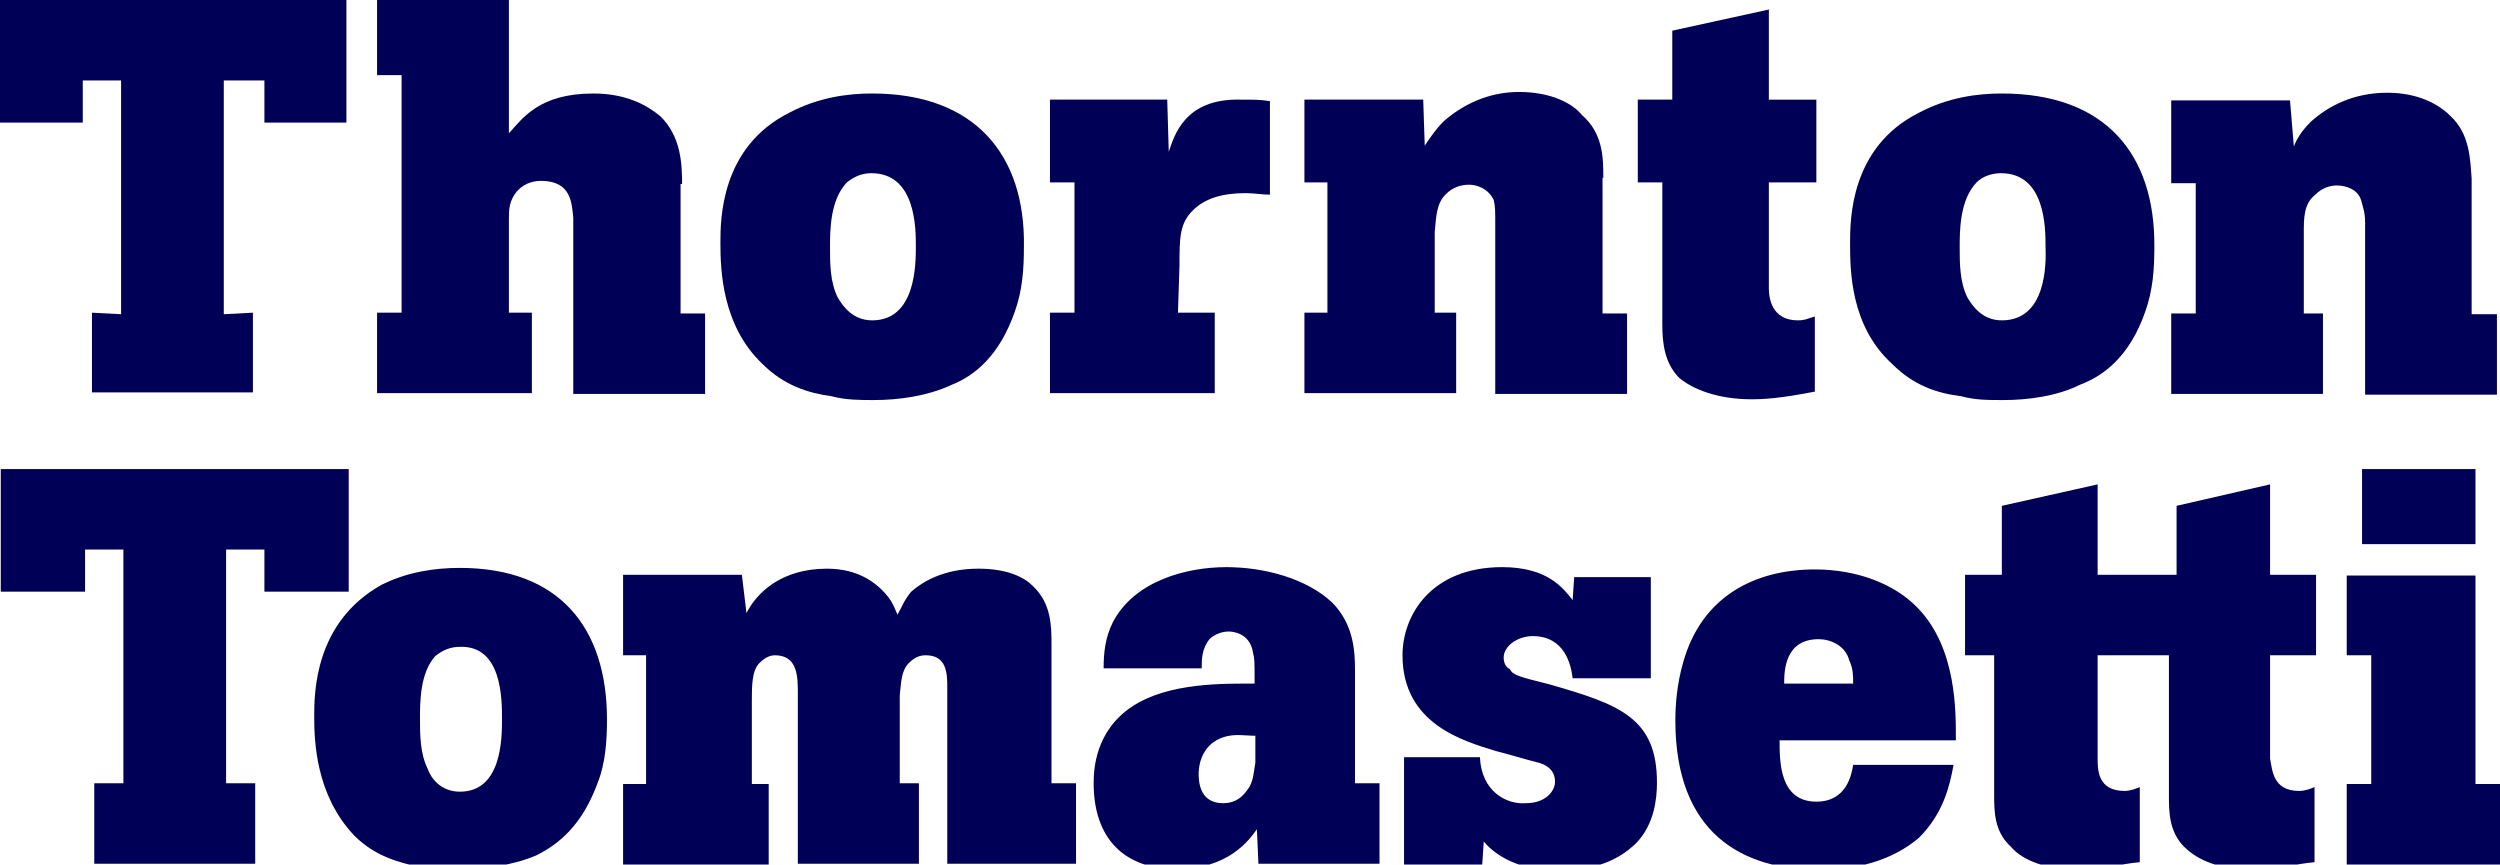 <?xml version="1.0" encoding="utf-8"?>
<!-- Generator: Adobe Illustrator 21.1.0, SVG Export Plug-In . SVG Version: 6.00 Build 0)  -->
<svg version="1.1" id="Layer_1" xmlns="http://www.w3.org/2000/svg" xmlns:xlink="http://www.w3.org/1999/xlink" x="0px" y="0px"
	 viewBox="0 0 326.2 112.8" style="enable-background:new 0 0 326.2 112.8;" xml:space="preserve">
<style type="text/css">
	.st0{fill:#000056;}
</style>
<g>
	<path class="st0" d="M306.2,75c0,10.5,0,10.5,0,10.5c3.2,0,3.2,0,3.2,0c0,16.8,0,16.8,0,16.8c-3.2,0-3.2,0-3.2,0
		c0,10.5,0,10.5,0,10.5c20,0,20,0,20,0c0-10.5,0-10.5,0-10.5c-3.2,0-3.2,0-3.2,0c0-27.2,0-27.2,0-27.2H306.2z M323,61.2
		c-14.8,0-14.8,0-14.8,0c0,9.8,0,9.8,0,9.8c14.8,0,14.8,0,14.8,0V61.2z M284,66c0,9,0,9,0,9c-6.8,0-6.8,0-6.8,0
		c0,10.5,0,10.5,0,10.5c5.8,0,5.8,0,5.8,0c0,18.2,0,18.2,0,18.2c0,2.2,0,4.8,2,6.8c1.8,1.8,4.8,3,9,3c3,0,5.5-0.8,8-1
		c0-9.8,0-9.8,0-9.8c-0.5,0.2-1.2,0.5-2,0.5c-3.5,0-3.5-2.8-3.8-4.2c0-13.5,0-13.5,0-13.5c6,0,6,0,6,0c0-10.5,0-10.5,0-10.5
		c-6,0-6,0-6,0c0-11.8,0-11.8,0-11.8L284,66z M261.2,66c0,9,0,9,0,9c-4.8,0-4.8,0-4.8,0c0,10.5,0,10.5,0,10.5c3.8,0,3.8,0,3.8,0
		c0,18.2,0,18.2,0,18.2c0,2.2,0,4.8,2.2,6.8c1.5,1.8,4.8,3,8.8,3c3,0,5.5-0.8,8-1c0-9.8,0-9.8,0-9.8c-0.5,0.2-1.2,0.5-2,0.5
		c-3.5,0-3.5-2.8-3.5-4.2c0-13.5,0-13.5,0-13.5c7.8,0,7.8,0,7.8,0c0-10.5,0-10.5,0-10.5c-7.8,0-7.8,0-7.8,0c0-11.8,0-11.8,0-11.8
		L261.2,66z M241.8,99.8c-0.2,1.2-0.8,4.8-4.8,4.8c-4.8,0-4.8-5.2-4.8-8c23,0,23,0,23,0c0-3.5,0.2-12.2-5.2-17.5
		c-2.8-2.8-7.5-4.8-13.2-4.8c-7.8,0-14.8,3.5-17.2,12.2c-0.8,2.8-1,5.5-1,7.5c0,14.8,8.8,19.5,18.8,19.5c4.8,0,9.5-1.2,13-4.2
		c3.2-3.2,4-6.8,4.5-9.5H241.8z M232.8,89.2c0-1.5,0-5.8,4.5-5.8c1.5,0,3.5,0.8,4,2.8c0.5,1,0.5,2,0.5,3H232.8z M183.2,98.8
		c0,14,0,14,0,14c10.2,0,10.2,0,10.2,0c0.2-3,0.2-3,0.2-3c1,1.2,3.8,3.8,9.8,3.8c6.5,0,9.2-2.8,10-3.5c2.5-2.5,2.8-6,2.8-8
		c0-8.5-5-10.2-14-12.8c-4-1-4.8-1.2-5.2-2c-0.5-0.2-0.8-0.8-0.8-1.5c0-1.5,1.8-2.8,3.8-2.8c4.2,0,5,3.8,5.2,5.5
		c10.2,0,10.2,0,10.2,0c0-13.2,0-13.2,0-13.2c-10,0-10,0-10,0c-0.2,3-0.2,3-0.2,3C204,76.8,202,74,196,74c-9.2,0-13,6.2-13,11.5
		c0,9,8,11.2,12.2,12.5c2,0.5,3.5,1,5.5,1.5c0.8,0.2,2.2,0.8,2.2,2.5c0,1.2-1.2,2.8-3.8,2.8c-2.5,0.2-5.8-1.5-6-6H183.2z
		 M176.8,102.2c0-14.8,0-14.8,0-14.8c0-2.5-0.2-6-3-8.8C170.5,75.5,165,74,160,74c-5.2,0-12,1.8-14.8,7.2c-1,2-1.2,4-1.2,6
		c12.8,0,12.8,0,12.8,0c0-1.2,0-2.5,1-3.8c0.5-0.5,1.5-1,2.5-1c0.2,0,2.8,0,3.2,2.8c0.2,0.8,0.2,1,0.2,4c-3.8,0-11.2-0.2-16,3
		s-5,8.2-5,10c0,7.2,4,11.2,10.8,11.2s9.5-3.8,10.5-5.2c0.2,4.5,0.2,4.5,0.2,4.5c15.8,0,15.8,0,15.8,0c0-10.5,0-10.5,0-10.5H176.8z
		 M163.8,99.5c-0.2,1-0.2,2.5-1,3.5c-1,1.5-2.2,1.8-3.2,1.8c-2,0-3.2-1.2-3.2-3.8c0-1.8,0.8-4,3.2-4.8c1.5-0.5,2.8-0.2,4.2-0.2V99.5
		z M96.8,75c-15.5,0-15.5,0-15.5,0c0,10.5,0,10.5,0,10.5c3,0,3,0,3,0c0,16.8,0,16.8,0,16.8c-3,0-3,0-3,0c0,10.5,0,10.5,0,10.5
		c19,0,19,0,19,0c0-10.5,0-10.5,0-10.5c-2.2,0-2.2,0-2.2,0c0-10.8,0-10.8,0-10.8c0-2,0-4,1-5c0.5-0.5,1.2-1,2-1c3,0,3,2.8,3,5
		c0,22.2,0,22.2,0,22.2c15.8,0,15.8,0,15.8,0c0-10.5,0-10.5,0-10.5c-2.5,0-2.5,0-2.5,0c0-11.5,0-11.5,0-11.5
		c0.2-1.8,0.2-3.2,1.2-4.2c0.8-0.8,1.5-1,2.2-1c2.8,0,2.8,2.5,2.8,4.2c0,23,0,23,0,23c16.8,0,16.8,0,16.8,0c0-10.5,0-10.5,0-10.5
		c-3.2,0-3.2,0-3.2,0c0-18,0-18,0-18c0-2.5,0-5.5-2.5-7.8c-1.2-1.2-3.5-2.2-7-2.2s-6.5,1-8.8,3c-1,1.2-1.2,2-1.8,3
		c-0.5-1.2-0.8-2-2-3.2c-2.5-2.5-5.5-2.8-7.2-2.8c-6,0-9.2,3.2-10.5,5.8L96.8,75z M41,93.5c0,3.2,0.2,10.2,5.2,15.5
		c2.8,2.8,5.8,3.5,8.8,4.2c1.8,0.2,3.5,0.2,5.2,0.2c3,0,6.8-0.5,9.8-1.8c3-1.5,6-4,8-9.5c1-2.5,1.2-5.5,1.2-8.2
		c0-12-6.2-19.8-19.2-19.8c-3.2,0-6.8,0.5-10.2,2.2C41,81.2,41,90.5,41,93.5 M65.5,93.8c0,2.5,0,9.5-5.5,9.5c-2.5,0-3.8-1.8-4.2-3
		c-1-2-1-4.5-1-6.5c0-2.2,0-6,2-8.2c1-0.8,2-1.2,3.2-1.2C65.5,84.2,65.5,91.2,65.5,93.8 M0,61.2c45.5,0,45.5,0,45.5,0
		c0,16,0,16,0,16c-11,0-11,0-11,0c0-5.5,0-5.5,0-5.5c-5,0-5,0-5,0c0,30.5,0,30.5,0,30.5c3.8,0,3.8,0,3.8,0c0,10.5,0,10.5,0,10.5
		c-21,0-21,0-21,0c0-10.5,0-10.5,0-10.5c3.8,0,3.8,0,3.8,0c0-30.5,0-30.5,0-30.5c-5,0-5,0-5,0c0,5.5,0,5.5,0,5.5c-11,0-11,0-11,0
		V61.2z"/>
	<path class="st0" d="M113.8,41.8c-2.5,0-3.8-1.8-4.5-3c-1-2-1-4.5-1-6.5c0-2.2,0-6.2,2.2-8.5c1-0.8,2-1.2,3.2-1.2
		c5.8,0,5.8,7.2,5.8,9.5C119.5,34.5,119.5,41.8,113.8,41.8 M113.8,12.2c-3.2,0-7,0.5-10.8,2.5c-9,4.5-9,14-9,17
		c0,3.5,0.2,10.8,5.5,15.8c2.8,2.8,6,3.8,9,4.2c1.8,0.5,3.8,0.5,5.5,0.5c3.2,0,7-0.5,10.2-2c3-1.2,6.2-3.8,8.2-9.5
		c1-2.8,1.2-5.5,1.2-8.5C133.8,20.2,127.2,12.2,113.8,12.2"/>
	<path class="st0" d="M152.5,19.8c-0.2-6.8-0.2-6.8-0.2-6.8C137,13,137,13,137,13c0,10.8,0,10.8,0,10.8c3.2,0,3.2,0,3.2,0
		c0,17,0,17,0,17c-3.2,0-3.2,0-3.2,0c0,10.5,0,10.5,0,10.5c21.5,0,21.5,0,21.5,0c0-10.5,0-10.5,0-10.5c-4.8,0-4.8,0-4.8,0
		c0.2-6.2,0.2-6.2,0.2-6.2c0-3.5,0-5.5,1.8-7.2c1.5-1.5,3.8-2.2,6.8-2.2c1.2,0,2.2,0.2,3.2,0.2c0-12.2,0-12.2,0-12.2
		c-1.2-0.2-2-0.2-3.8-0.2C154.5,12.8,153.2,17.8,152.5,19.8"/>
	<path class="st0" d="M89,24c0-2.8-0.2-6.2-2.8-8.8c-1.8-1.5-4.5-3-8.8-3c-7,0-9.2,3.2-11,5.2c0-17.5,0-17.5,0-17.5
		C49.2,0,49.2,0,49.2,0c0,9.8,0,9.8,0,9.8c3.2,0,3.2,0,3.2,0c0,31,0,31,0,31c-3.2,0-3.2,0-3.2,0c0,10.5,0,10.5,0,10.5
		c20.2,0,20.2,0,20.2,0c0-10.5,0-10.5,0-10.5c-3,0-3,0-3,0c0-12.2,0-12.2,0-12.2c0-1.2,0-2.5,1.2-3.8c1-1,2.2-1.2,3-1.2
		c4,0,4,3,4.2,4.8c0,23,0,23,0,23c17.2,0,17.2,0,17.2,0c0-10.5,0-10.5,0-10.5c-3.2,0-3.2,0-3.2,0V24z"/>
	<path class="st0" d="M322.5,40.8c0-17.5,0-17.5,0-17.5c-0.2-2.5-0.2-5.8-2.8-8.2c-1.5-1.5-4.2-3-8.2-3c-4.5,0-7.8,1.8-10,3.8
		c-1.2,1.2-1.8,2.2-2.2,3.2c-0.5-6-0.5-6-0.5-6c-15.5,0-15.5,0-15.5,0c0,10.8,0,10.8,0,10.8c3.2,0,3.2,0,3.2,0c0,17,0,17,0,17
		c-3.2,0-3.2,0-3.2,0c0,10.5,0,10.5,0,10.5c19.8,0,19.8,0,19.8,0c0-10.5,0-10.5,0-10.5c-2.5,0-2.5,0-2.5,0c0-10.5,0-10.5,0-10.5
		c0-2,0-3.8,1.5-5c0.8-0.8,1.8-1.2,2.8-1.2c1.2,0,2.8,0.5,3.2,2c0.2,0.8,0.5,1.5,0.5,2.8c0,22.5,0,22.5,0,22.5c17.2,0,17.2,0,17.2,0
		c0-10.5,0-10.5,0-10.5H322.5z"/>
	<path class="st0" d="M261.2,41.8c-2.5,0-3.8-1.8-4.5-3c-1-2-1-4.5-1-6.5c0-2.2,0-6.2,2.2-8.5c0.8-0.8,2-1.2,3.2-1.2
		c5.8,0,5.8,7.2,5.8,9.5C267,34.5,267,41.8,261.2,41.8 M261.2,12.2c-3.2,0-7,0.5-10.8,2.5c-9,4.5-9,14-9,17c0,3.5,0,10.8,5.5,15.8
		c2.8,2.8,5.8,3.8,9,4.2c1.8,0.5,3.5,0.5,5.5,0.5c3.2,0,7-0.5,10-2c3.2-1.2,6.5-3.8,8.5-9.5c1-2.8,1.2-5.5,1.2-8.5
		C281.2,20.2,274.8,12.2,261.2,12.2"/>
	<path class="st0" d="M231,1.2C218.2,4,218.2,4,218.2,4c0,9,0,9,0,9c-4.5,0-4.5,0-4.5,0c0,10.8,0,10.8,0,10.8c3.2,0,3.2,0,3.2,0
		c0,18.5,0,18.5,0,18.5c0,2.2,0.2,5,2.2,7c1.8,1.5,5,2.8,9.5,2.8c2.8,0,5.5-0.5,8.2-1c0-9.8,0-9.8,0-9.8c-0.8,0.2-1.2,0.5-2.2,0.5
		c-3.5,0-3.8-3-3.8-4.2c0-13.8,0-13.8,0-13.8c6.2,0,6.2,0,6.2,0c0-10.8,0-10.8,0-10.8c-6.2,0-6.2,0-6.2,0V1.2z"/>
	<path class="st0" d="M209.2,23.2c0-2.5,0-5.8-2.8-8.2c-1.2-1.5-4-3-8.2-3s-7.5,1.8-9.8,3.8c-1.2,1.2-1.8,2.2-2.5,3.2
		c-0.2-6-0.2-6-0.2-6c-15.5,0-15.5,0-15.5,0c0,10.8,0,10.8,0,10.8c3,0,3,0,3,0c0,17,0,17,0,17c-3,0-3,0-3,0c0,10.5,0,10.5,0,10.5
		c19.8,0,19.8,0,19.8,0c0-10.5,0-10.5,0-10.5c-2.8,0-2.8,0-2.8,0c0-10.5,0-10.5,0-10.5c0.2-2,0.2-3.8,1.5-5c0.8-0.8,1.8-1.2,3-1.2
		c1,0,2.5,0.5,3.2,2c0.2,0.8,0.2,1.5,0.2,2.8c0,22.5,0,22.5,0,22.5c17.2,0,17.2,0,17.2,0c0-10.5,0-10.5,0-10.5c-3.2,0-3.2,0-3.2,0
		V23.2z"/>
	<polygon class="st0" points="0,0 45.2,0 45.2,16 34.5,16 34.5,10.5 29.2,10.5 29.2,41 33,40.8 33,51.2 12,51.2 12,40.8 15.8,41 
		15.8,10.5 10.8,10.5 10.8,16 0,16 0,0 	"/>
</g>
</svg>

